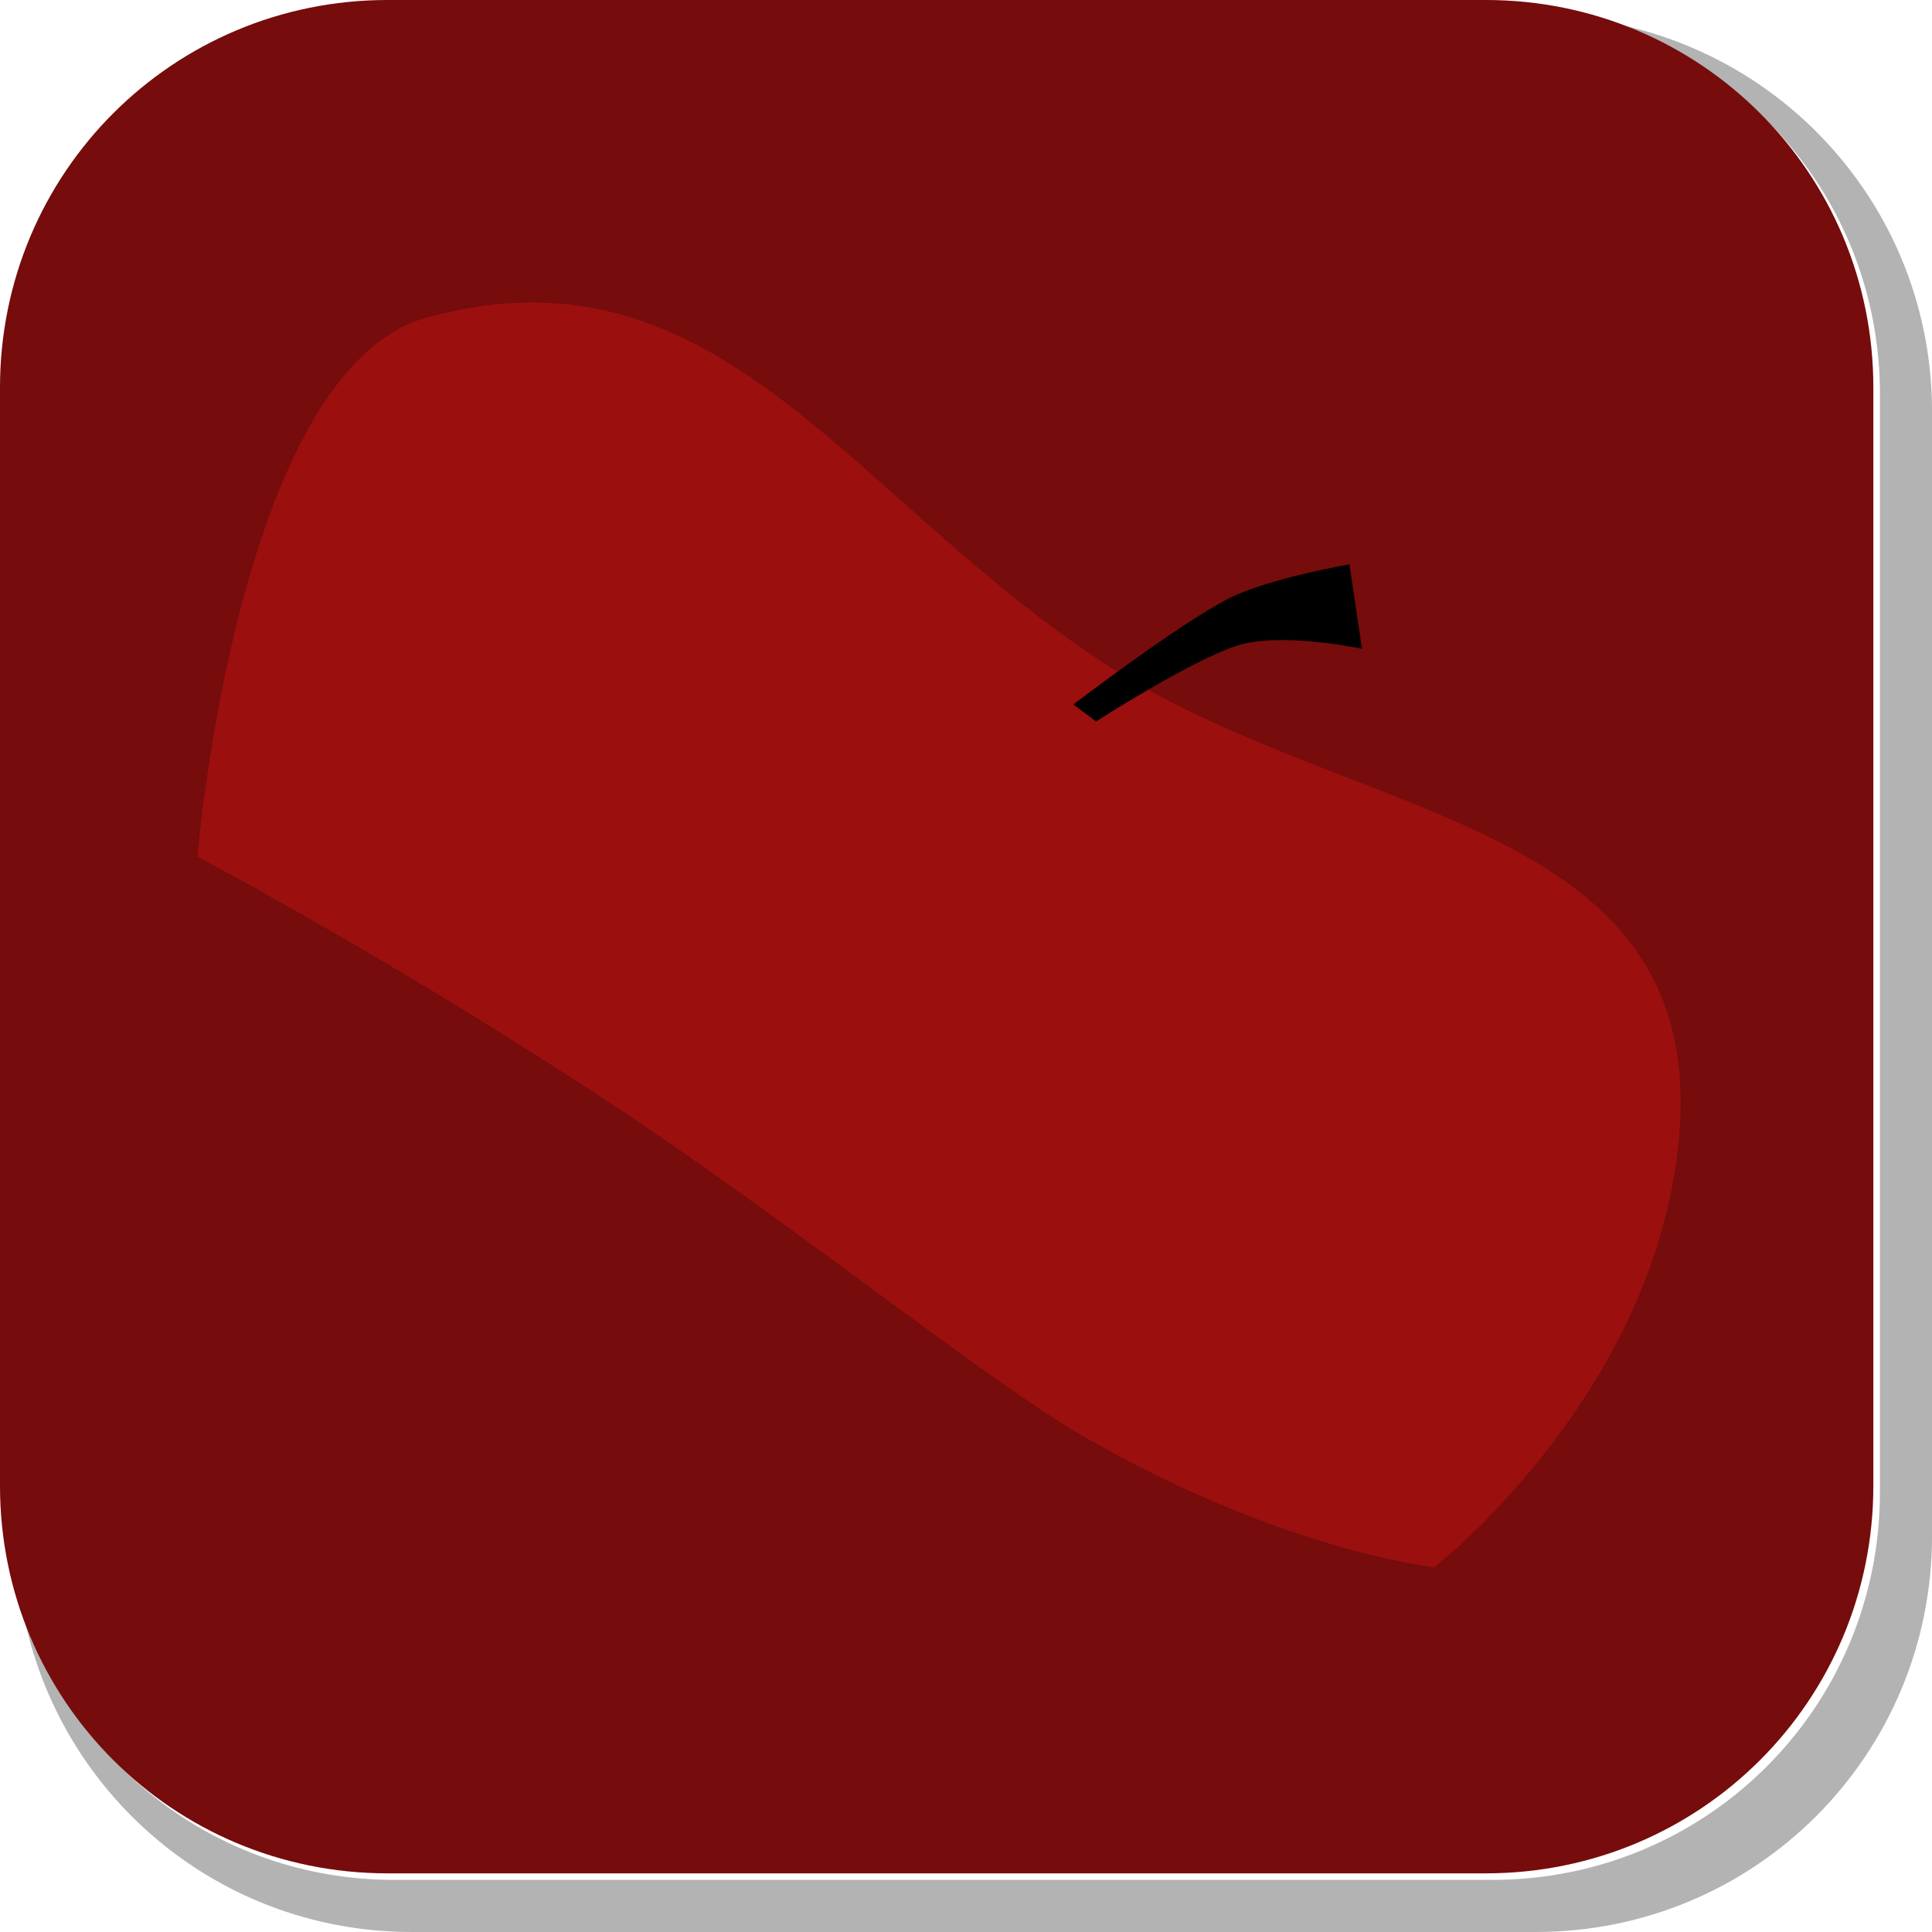 <svg version="1.1" xmlns="http://www.w3.org/2000/svg" xmlns:xlink="http://www.w3.org/1999/xlink" width="35.244" height="35.244" viewBox="0,0,35.244,35.244"><g transform="translate(-222.913,-162.913)"><g data-paper-data="{&quot;isPaintingLayer&quot;:true}" stroke="none" stroke-miterlimit="10" stroke-dasharray="" stroke-dashoffset="0" style="mix-blend-mode: normal"><path d="M258.158,170.427v20.498c0,4.007 -3.225,7.232 -7.232,7.232h-20.5c-3.661,0 -6.661,-2.694 -7.154,-6.215c0.795,3.035 3.541,5.264 6.832,5.264h20.033c3.917,0 7.07,-3.154 7.07,-7.07v-20.033c0,-3.298 -2.239,-6.045 -5.283,-6.834c3.53,0.485 6.234,3.491 6.234,7.158z" fill-opacity="0.298" fill="#000000" fill-rule="evenodd" stroke-width="4.542" stroke-linecap="round" stroke-linejoin="round"/><path d="M229.983,162.913h20.034c3.917,0 7.07,3.153 7.07,7.07v20.034c0,3.917 -3.153,7.07 -7.07,7.07h-20.034c-3.917,0 -7.07,-3.153 -7.07,-7.07v-20.034c0,-3.917 3.153,-7.07 7.07,-7.07z" fill="#760c0c" fill-rule="evenodd" stroke-width="4.439" stroke-linecap="round" stroke-linejoin="round"/><g fill-rule="nonzero" stroke-width="0" stroke-linecap="butt" stroke-linejoin="miter"><path d="M226.514,178.54c0,0 0.731,-8.883 4.184,-9.834c5.392,-1.485 7.759,3.387 12.512,6.404c4.561,2.896 11.175,2.719 10.279,9.018c-0.632,4.441 -4.41,7.374 -4.41,7.374c0,0 -2.738,-0.28 -6.39,-2.379c-1.752,-1.007 -5.231,-3.825 -8.527,-6.009c-3.96,-2.625 -7.647,-4.575 -7.647,-4.575z" fill="#9b0f0f"/><path d="M242.493,175.764c0,0 1.927,-1.472 2.837,-1.934c0.728,-0.369 2.2,-0.622 2.2,-0.622l0.228,1.54c0,0 -1.492,-0.32 -2.297,-0.051c-0.869,0.29 -2.553,1.377 -2.553,1.377z" fill="#000000"/></g></g></g></svg>